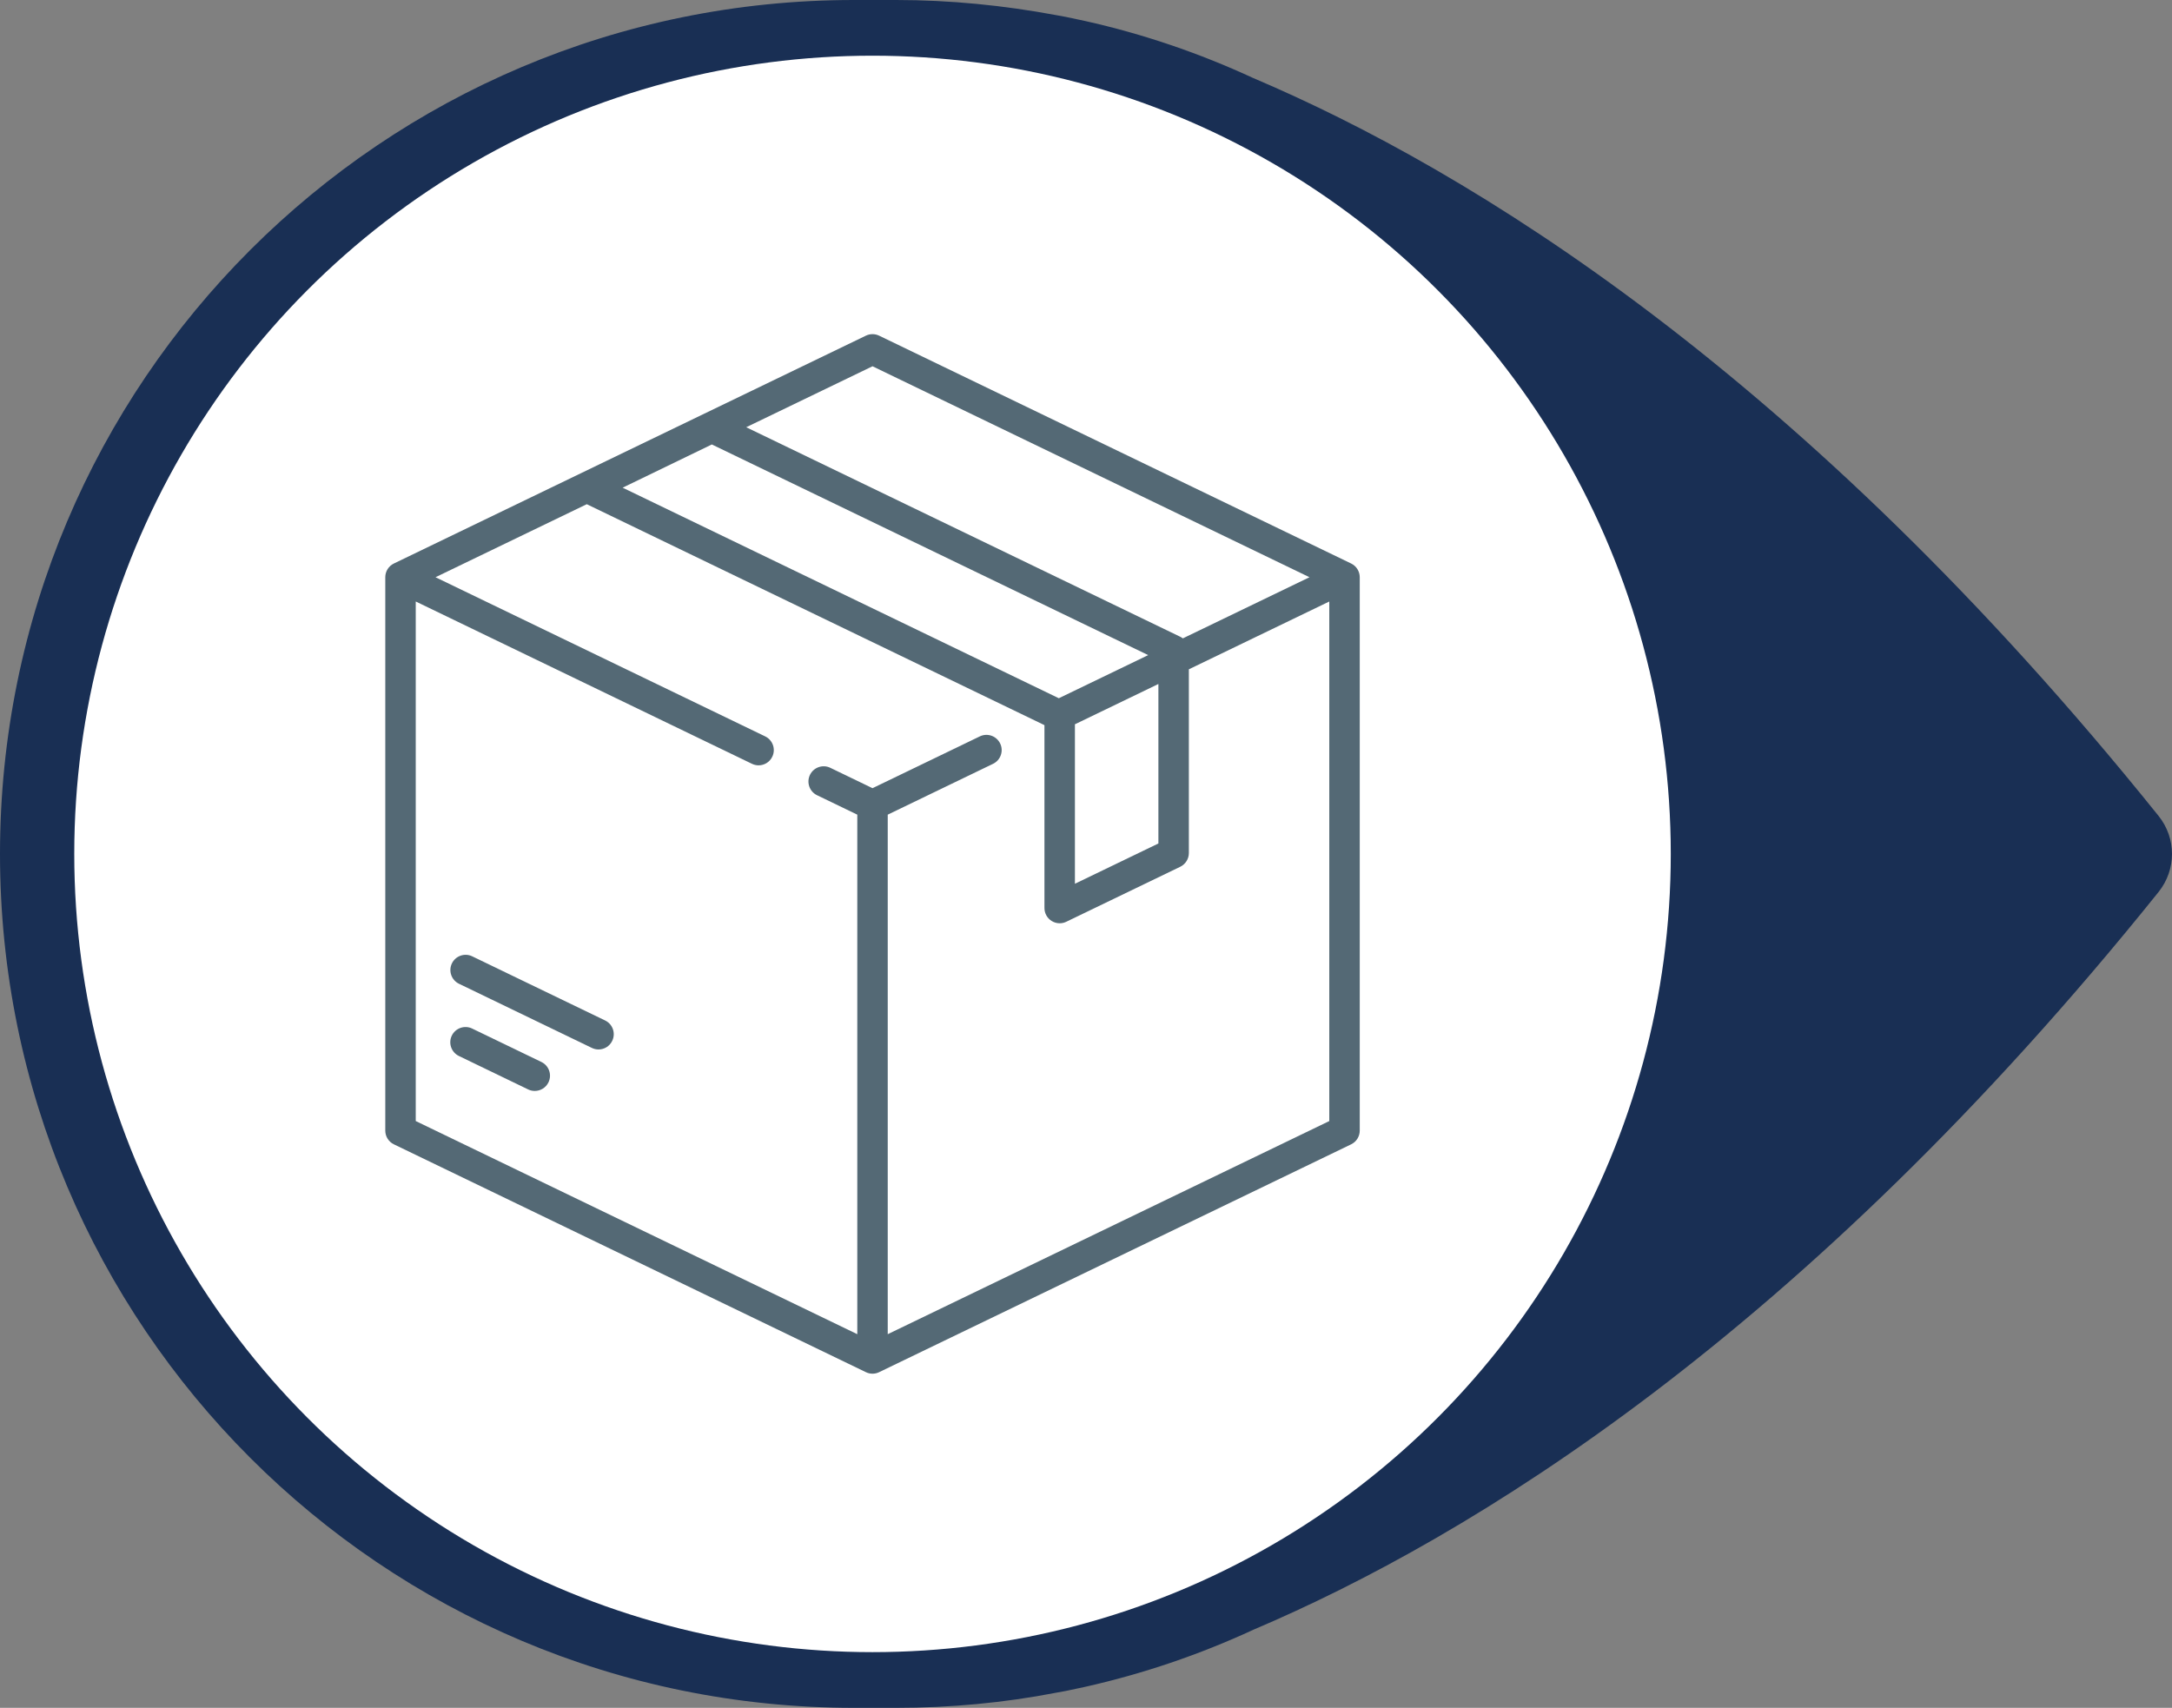 <?xml version="1.0" encoding="utf-8"?>
<!-- Generator: Adobe Illustrator 16.0.0, SVG Export Plug-In . SVG Version: 6.00 Build 0)  -->
<!DOCTYPE svg PUBLIC "-//W3C//DTD SVG 1.1//EN" "http://www.w3.org/Graphics/SVG/1.1/DTD/svg11.dtd">
<svg version="1.1" id="Calque_1" xmlns="http://www.w3.org/2000/svg" xmlns:xlink="http://www.w3.org/1999/xlink" x="0px" y="0px"
	 width="117px" height="92px" viewBox="0 0 117 92" enable-background="new 0 0 117 92" xml:space="preserve">
<rect x="0" y="0" width="117" height="92" fill="#808080" stroke="none"/>
<g>
</g>
<g>
	<path fill="#192F54" d="M116.279,43.956C97.09,20.078,79.176,9.161,67.514,4.207c-2.91-1.346-5.939-2.379-9.066-3.077
		c-0.865-0.192-1.37-0.288-1.539-0.312C54.072,0.288,51.162,0,48.276,0H46C20.595,0,0,20.595,0,46c0,25.404,20.595,46,46,46h2.277
		c2.886,0,5.795-0.266,8.633-0.818c0.168-0.023,0.673-0.119,1.539-0.312c3.103-0.697,6.156-1.73,9.066-3.077
		c11.662-4.954,29.576-15.847,48.766-39.748C116.76,47.443,117,46.721,117,46S116.76,44.557,116.279,43.956z"/>
	<circle fill="#FFFFFF" cx="47" cy="46" r="43"/>
</g>
<g>
	<g>
		<path fill="#546975" d="M72.783,30.356L47.356,18.082c-0.226-0.109-0.487-0.109-0.713,0L21.217,30.356
			c-0.283,0.137-0.463,0.424-0.463,0.739v29.811c0,0.314,0.18,0.602,0.463,0.738l25.427,12.274C46.756,73.973,46.878,74,47,74
			s0.244-0.027,0.356-0.082l25.427-12.274c0.283-0.137,0.463-0.424,0.463-0.738v-29.81C73.246,30.78,73.066,30.493,72.783,30.356z
			 M47,19.731l23.539,11.364l-6.823,3.294c-0.043-0.033-0.089-0.063-0.139-0.087l-23.38-11.287L47,19.731z M38.345,23.943
			L61.85,35.29l-4.814,2.324L33.54,26.271L38.345,23.943z M62.4,36.846v8.591l-4.497,2.17v-8.59L62.4,36.846z M71.605,60.391
			L47.82,71.872V43.885l5.674-2.739c0.408-0.197,0.579-0.688,0.382-1.095s-0.688-0.58-1.096-0.382L47,42.459l-2.274-1.098
			c-0.408-0.197-0.898-0.026-1.096,0.382c-0.196,0.408-0.025,0.898,0.382,1.095l2.168,1.047v27.987L22.395,60.39V32.402
			l18.112,8.744c0.114,0.055,0.236,0.082,0.356,0.082c0.305,0,0.598-0.171,0.738-0.464c0.197-0.408,0.026-0.898-0.382-1.095
			l-17.759-8.574l8.148-3.934l24.642,11.896c0.004,0.005,0.008,0.01,0.012,0.015v9.844c0,0.282,0.146,0.545,0.384,0.694
			c0.133,0.084,0.284,0.126,0.437,0.126c0.122,0,0.243-0.027,0.356-0.082l6.138-2.962c0.283-0.138,0.464-0.425,0.464-0.739v-9.898
			l7.564-3.652V60.391L71.605,60.391z"/>
	</g>
</g>
<g>
	<g>
		<path fill="#546975" d="M29.164,57.208l-3.731-1.801c-0.408-0.197-0.898-0.025-1.096,0.382c-0.197,0.408-0.025,0.898,0.382,1.096
			l3.731,1.802c0.115,0.056,0.236,0.081,0.356,0.081c0.305,0,0.598-0.17,0.739-0.464C29.743,57.896,29.572,57.406,29.164,57.208z"/>
	</g>
</g>
<g>
	<g>
		<path fill="#546975" d="M32.598,54.973l-7.16-3.456c-0.408-0.197-0.898-0.026-1.096,0.382c-0.196,0.408-0.025,0.898,0.383,1.096
			l7.16,3.457c0.115,0.055,0.236,0.082,0.355,0.082c0.306,0,0.599-0.171,0.739-0.465C33.177,55.66,33.006,55.17,32.598,54.973z"/>
	</g>
</g>
</svg>
